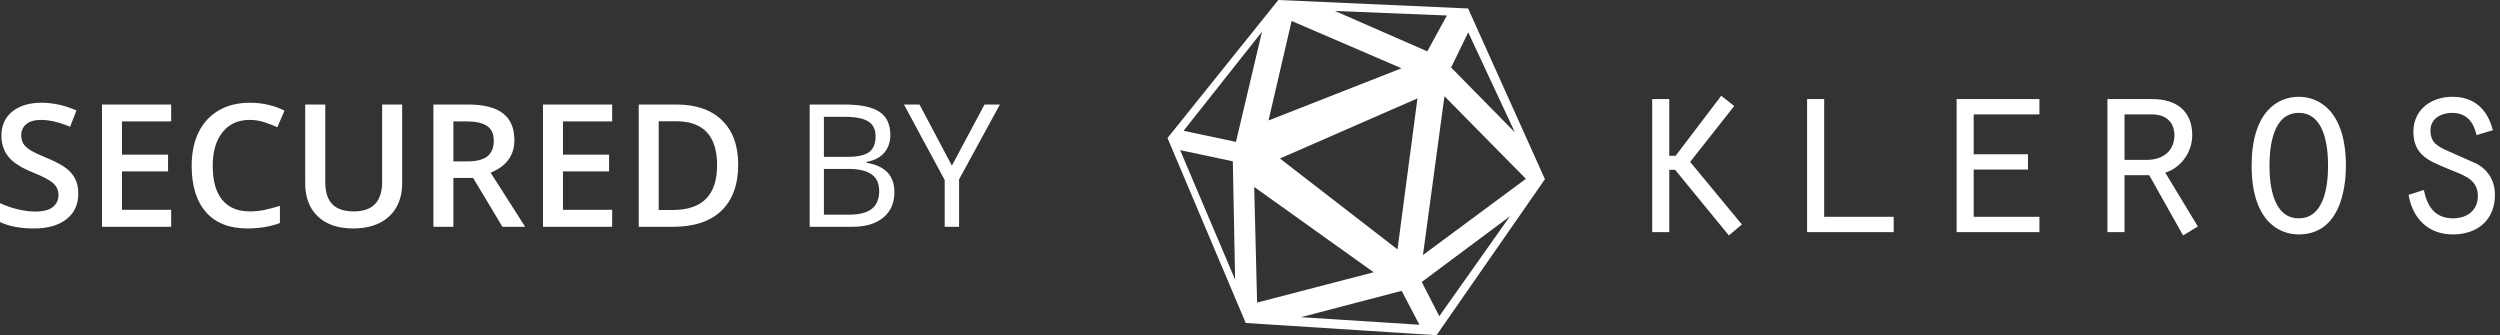 <svg width="179" height="24" viewBox="0 0 179 24" fill="none" xmlns="http://www.w3.org/2000/svg">
<rect x="0" y="0" width="179" height="24" fill="#333333" stroke="none"/>
<g clip-path="url(#clip0_17000_8521)">
<path fill-rule="evenodd" clip-rule="evenodd" d="M5.606 13.86C5.606 14.639 5.325 15.249 4.762 15.692C4.199 16.135 3.422 16.357 2.432 16.357C1.442 16.357 0.631 16.203 0 15.896V14.543C0.399 14.73 0.823 14.878 1.27 14.986C1.721 15.094 2.14 15.147 2.528 15.147C3.095 15.147 3.512 15.04 3.779 14.824C4.051 14.608 4.187 14.319 4.187 13.956C4.187 13.629 4.063 13.351 3.815 13.124C3.568 12.896 3.057 12.627 2.282 12.315C1.483 11.992 0.92 11.623 0.593 11.207C0.266 10.792 0.102 10.293 0.102 9.711C0.102 8.98 0.361 8.405 0.88 7.986C1.4 7.567 2.096 7.357 2.971 7.357C3.809 7.357 4.644 7.541 5.474 7.908L5.019 9.076C4.241 8.749 3.546 8.585 2.935 8.585C2.472 8.585 2.12 8.687 1.881 8.89C1.641 9.09 1.521 9.355 1.521 9.687C1.521 9.914 1.569 10.11 1.665 10.274C1.761 10.433 1.919 10.585 2.138 10.729C2.358 10.872 2.753 11.062 3.324 11.297C3.967 11.565 4.438 11.814 4.738 12.046C5.037 12.277 5.257 12.539 5.397 12.83C5.536 13.121 5.606 13.465 5.606 13.86ZM12.255 16.238H7.302V7.484H12.255V8.693H8.733V11.076H12.033V12.274H8.733V15.022H12.255V16.238ZM15.939 9.459C16.41 8.876 17.057 8.585 17.88 8.585C18.243 8.585 18.588 8.639 18.916 8.747C19.247 8.85 19.561 8.972 19.856 9.112L20.371 7.92C19.613 7.545 18.786 7.357 17.892 7.357C17.041 7.357 16.3 7.539 15.67 7.902C15.039 8.266 14.556 8.789 14.22 9.471C13.889 10.154 13.723 10.95 13.723 11.86C13.723 13.305 14.066 14.417 14.753 15.195C15.44 15.97 16.424 16.357 17.706 16.357C18.576 16.357 19.355 16.227 20.042 15.968V14.74C19.667 14.856 19.305 14.952 18.958 15.028C18.61 15.1 18.251 15.136 17.88 15.136C17.021 15.136 16.364 14.86 15.909 14.309C15.458 13.758 15.232 12.946 15.232 11.872C15.232 10.846 15.468 10.042 15.939 9.459ZM28.794 7.484V13.148C28.794 13.795 28.654 14.361 28.374 14.849C28.099 15.332 27.698 15.705 27.171 15.968C26.647 16.228 26.02 16.357 25.29 16.357C24.204 16.357 23.359 16.07 22.756 15.495C22.153 14.92 21.852 14.13 21.852 13.124V7.484H23.289V13.022C23.289 13.745 23.457 14.278 23.792 14.621C24.128 14.964 24.643 15.136 25.338 15.136C26.687 15.136 27.362 14.427 27.362 13.01V7.484H28.794ZM33.458 11.555H32.463V8.693H33.41C34.061 8.693 34.548 8.801 34.871 9.016C35.195 9.232 35.356 9.587 35.356 10.082C35.356 10.569 35.207 10.937 34.907 11.184C34.608 11.431 34.125 11.555 33.458 11.555ZM32.463 16.238V12.741H33.877L35.973 16.238H37.603L35.129 12.364C36.263 11.901 36.83 11.124 36.83 10.034C36.83 9.18 36.558 8.541 36.015 8.118C35.472 7.695 34.636 7.484 33.506 7.484H31.032V16.238H32.463ZM43.831 16.238H38.877V7.484H43.831V8.693H40.309V11.076H43.609V12.274H40.309V15.022H43.831V16.238ZM51.649 15.094C52.452 14.328 52.853 13.222 52.853 11.777C52.853 10.416 52.466 9.36 51.691 8.609C50.917 7.859 49.833 7.484 48.439 7.484H45.732V16.238H48.181C49.691 16.238 50.847 15.857 51.649 15.094ZM48.403 8.681C50.364 8.681 51.344 9.729 51.344 11.825C51.344 13.964 50.29 15.034 48.181 15.034H47.163V8.681H48.403ZM57.973 7.484H60.446C61.608 7.484 62.449 7.657 62.968 8.005C63.487 8.352 63.747 8.901 63.747 9.651C63.747 10.17 63.601 10.599 63.309 10.938C63.022 11.274 62.601 11.491 62.045 11.591V11.651C63.375 11.879 64.04 12.577 64.04 13.747C64.04 14.529 63.775 15.14 63.243 15.579C62.716 16.018 61.978 16.238 61.027 16.238H57.973V7.484ZM58.991 11.232H60.668C61.387 11.232 61.904 11.12 62.219 10.897C62.535 10.669 62.692 10.288 62.692 9.753C62.692 9.262 62.517 8.909 62.165 8.693C61.814 8.474 61.255 8.364 60.488 8.364H58.991V11.232ZM58.991 12.094V15.37H60.818C61.525 15.37 62.056 15.234 62.411 14.962C62.77 14.687 62.95 14.258 62.95 13.675C62.95 13.132 62.766 12.733 62.399 12.477C62.036 12.222 61.48 12.094 60.734 12.094H58.991ZM70.491 7.484L68.155 11.861L65.837 7.484H64.723L67.64 12.89V16.238H68.67V12.843L71.593 7.484H70.491Z" fill="white"/>
<path fill-rule="evenodd" clip-rule="evenodd" d="M91.528 0L105.116 0.607L110.618 12.83L102.856 24L89.194 23.125L83.593 9.882L91.528 0ZM101.49 7.045L91.642 11.348L100.061 17.857L101.49 7.045ZM100.35 4.889L92.48 1.501L90.826 8.625L100.35 4.889ZM98.355 19.494L89.802 13.387L90.008 21.663L98.355 19.494ZM109.252 12.803L103.423 6.889L101.884 18.261L109.252 12.803ZM100.36 20.825L93.147 22.71L101.63 23.253L100.36 20.825ZM108.112 15.486L101.798 20.189L103.053 22.641L108.112 15.486ZM105.126 2.315L103.899 4.833L108.464 9.473L105.126 2.315ZM103.598 1.11L95.581 0.785L102.194 3.677L103.598 1.11ZM90.357 2.274L84.742 9.364L88.496 10.159L90.357 2.274ZM88.27 11.55L84.498 10.751L88.434 20.023L88.27 11.55Z" fill="white"/>
<path fill-rule="evenodd" clip-rule="evenodd" d="M119.975 11.154H119.519V7.095H118.297V16.62H119.519V12.159H119.939L123.788 16.857L124.718 16.071L121.015 11.592L124.171 7.589L123.24 6.857L119.975 11.154ZM130.611 7.095H129.388V16.62H135.589V15.523H130.611V7.095ZM140.094 7.095H146.022V8.192H141.316V11.044H145.201V12.141H141.316V15.523H146.022V16.62H140.094V7.095ZM154.121 7.095H150.892V16.62H152.115V12.543H153.884L156.309 16.857L157.367 16.217L155.033 12.36C156.181 12.012 156.965 10.861 156.965 9.691C156.965 7.844 155.707 7.095 154.121 7.095ZM155.688 9.691C155.688 10.77 154.904 11.446 153.72 11.446H152.115V8.192H154.083C155.178 8.192 155.688 8.832 155.688 9.691ZM167.966 11.866C167.966 12.634 167.911 16.784 164.591 16.784C163.059 16.784 161.217 15.687 161.217 11.866C161.217 8.063 163.023 6.93 164.591 6.93C166.105 6.93 167.966 8.027 167.966 11.866ZM162.494 11.866C162.494 13.255 162.749 15.632 164.591 15.632C166.434 15.632 166.689 13.255 166.689 11.866C166.689 10.458 166.434 8.082 164.591 8.082C162.749 8.082 162.494 10.458 162.494 11.866ZM175.627 15.632C174.35 15.632 173.784 14.773 173.547 13.603L172.453 13.95C172.745 15.65 173.857 16.784 175.627 16.784C177.378 16.784 178.637 15.76 178.637 13.95C178.637 12.963 178.18 12.195 177.323 11.72L175.298 10.824C174.569 10.495 174.021 10.239 174.021 9.343C174.021 8.484 174.788 8.082 175.572 8.082C176.612 8.082 177.104 8.74 177.323 9.672L178.491 9.325C178.108 7.844 177.177 6.93 175.59 6.93C174.094 6.93 172.799 7.826 172.799 9.434C172.799 11.068 173.892 11.516 175.136 12.026C175.256 12.075 175.377 12.125 175.499 12.177C175.575 12.208 175.652 12.239 175.728 12.27C176.584 12.614 177.414 12.949 177.414 14.023C177.414 15.084 176.63 15.632 175.627 15.632Z" fill="white"/>
</g>
<defs>
<clipPath id="clip0_17000_8521">
<rect width="179" height="24" fill="white"/>
</clipPath>
</defs>
</svg>
